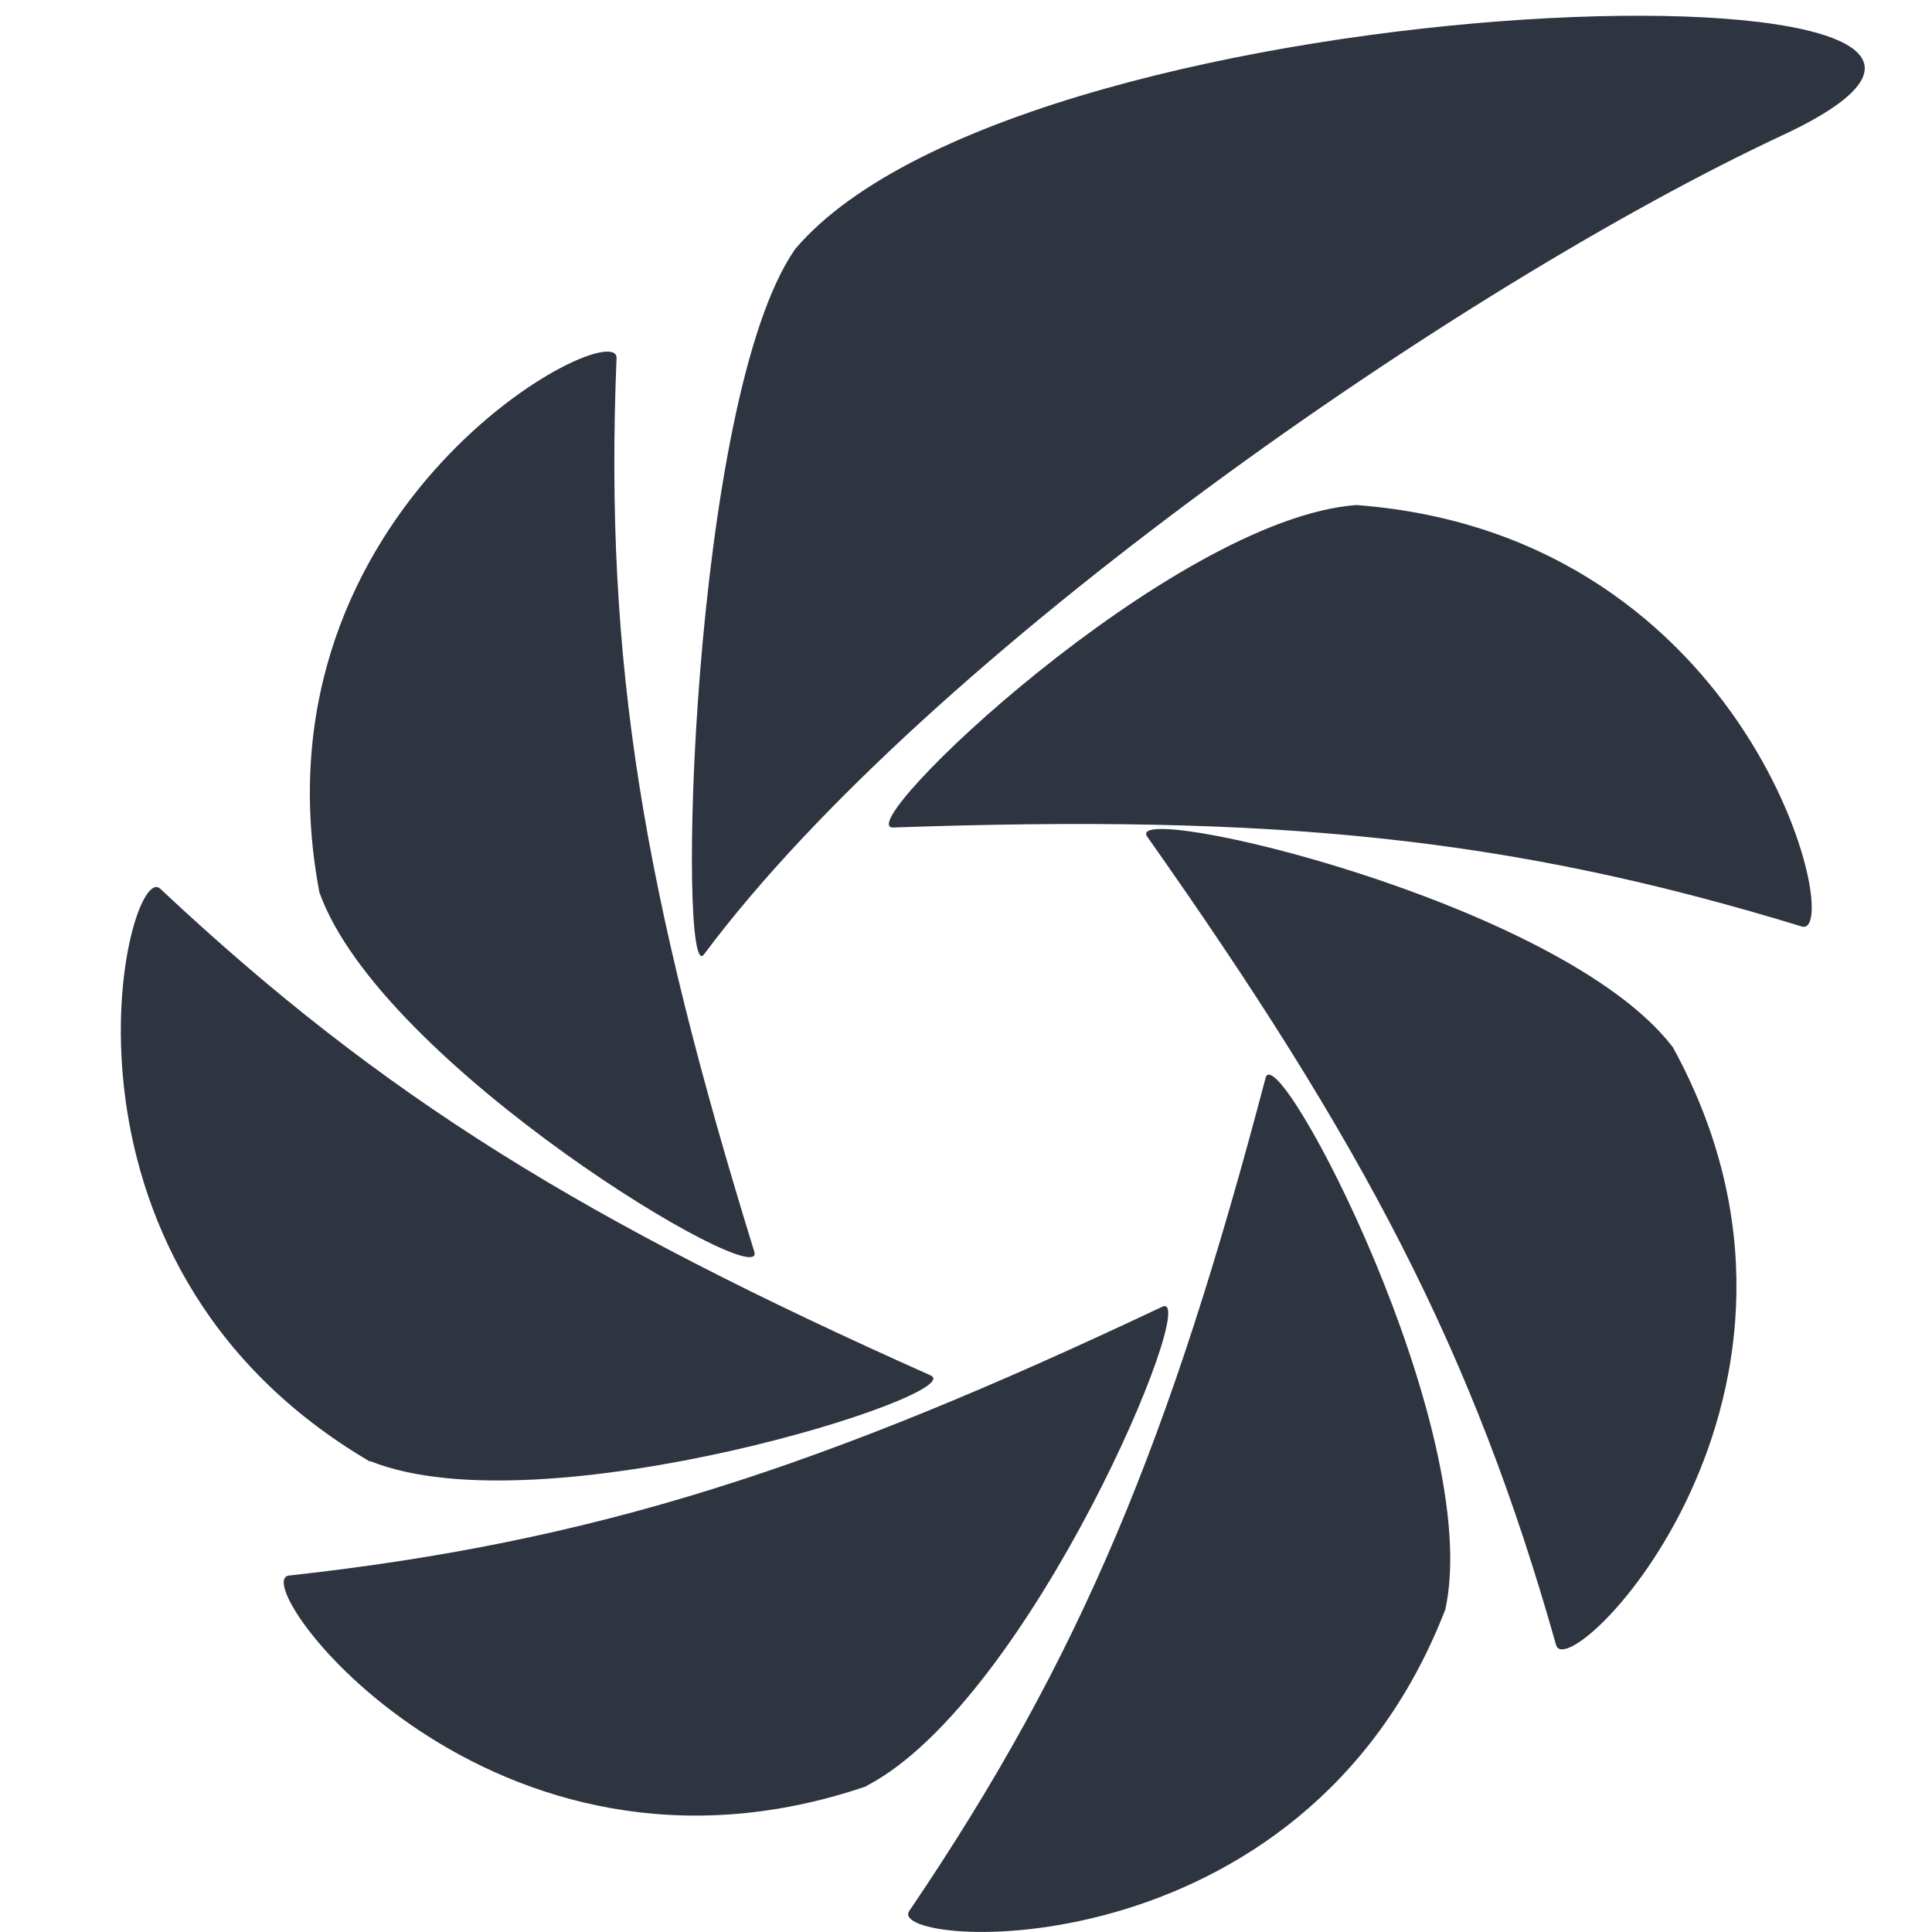 <svg xmlns="http://www.w3.org/2000/svg" viewBox="0 0 16 16">
 <path d="m 11.238 4.182 c -1.53 0.109 -4.219 2.68 -3.841 2.671 3.13 -0.109 5.081 0.072 7.525 0.82 0.36 0.109 -0.393 -3.239 -3.684 -3.49 z" style="fill:#2e3440;fill-opacity:1;stroke-width:1"/>
 <path d="m 6.583 2.066 c -0.867 1.25 -0.976 6.141 -0.753 5.838 1.851 -2.482 6.288 -5.55 8.936 -6.786 3.267 -1.525 -6.246 -1.34 -8.183 0.947 z" style="fill:#2e3440;fill-opacity:1;stroke-width:1"/>
 <path d="m 2.643 7.384 c 0.502 1.435 3.712 3.343 3.604 2.983 -0.914 -2.959 -1.245 -4.873 -1.141 -7.401 0.015 -0.375 -3.063 1.207 -2.462 4.419 z" style="fill:#2e3440;fill-opacity:1;stroke-width:1"/>
 <path d="m 3.065 12.1 c 1.421 0.573 4.986 -0.559 4.641 -0.71 -2.855 -1.274 -4.527 -2.292 -6.379 -4.03 -0.275 -0.256 -1.103 3.078 1.738 4.745 z" style="fill:#2e3440;fill-opacity:1;stroke-width:1"/>
 <path d="m 7.176 14.79 c 1.359 -0.706 2.785 -4.129 2.449 -3.968 -2.827 1.336 -4.688 1.946 -7.231 2.226 -0.375 0.038 1.667 2.812 4.787 1.743 z" style="fill:#2e3440;fill-opacity:1;stroke-width:1"/>
 <path d="m 11.968 13.336 c 0.331 -1.483 -1.392 -4.769 -1.487 -4.409 -0.79 2.998 -1.525 4.797 -2.951 6.899 -0.209 0.308 3.254 0.554 4.437 -2.491 z" style="fill:#2e3440;fill-opacity:1;stroke-width:1"/>
 <path d="m 13.853 8.672 c -0.924 -1.212 -4.57 -2.05 -4.352 -1.743 c 1.791 2.539 2.7 4.262 3.386 6.695 0.104 0.36 2.539 -2.084 0.966 -4.953 z" style="fill:#2e3440;fill-opacity:1;stroke-width:1"/>
</svg>

